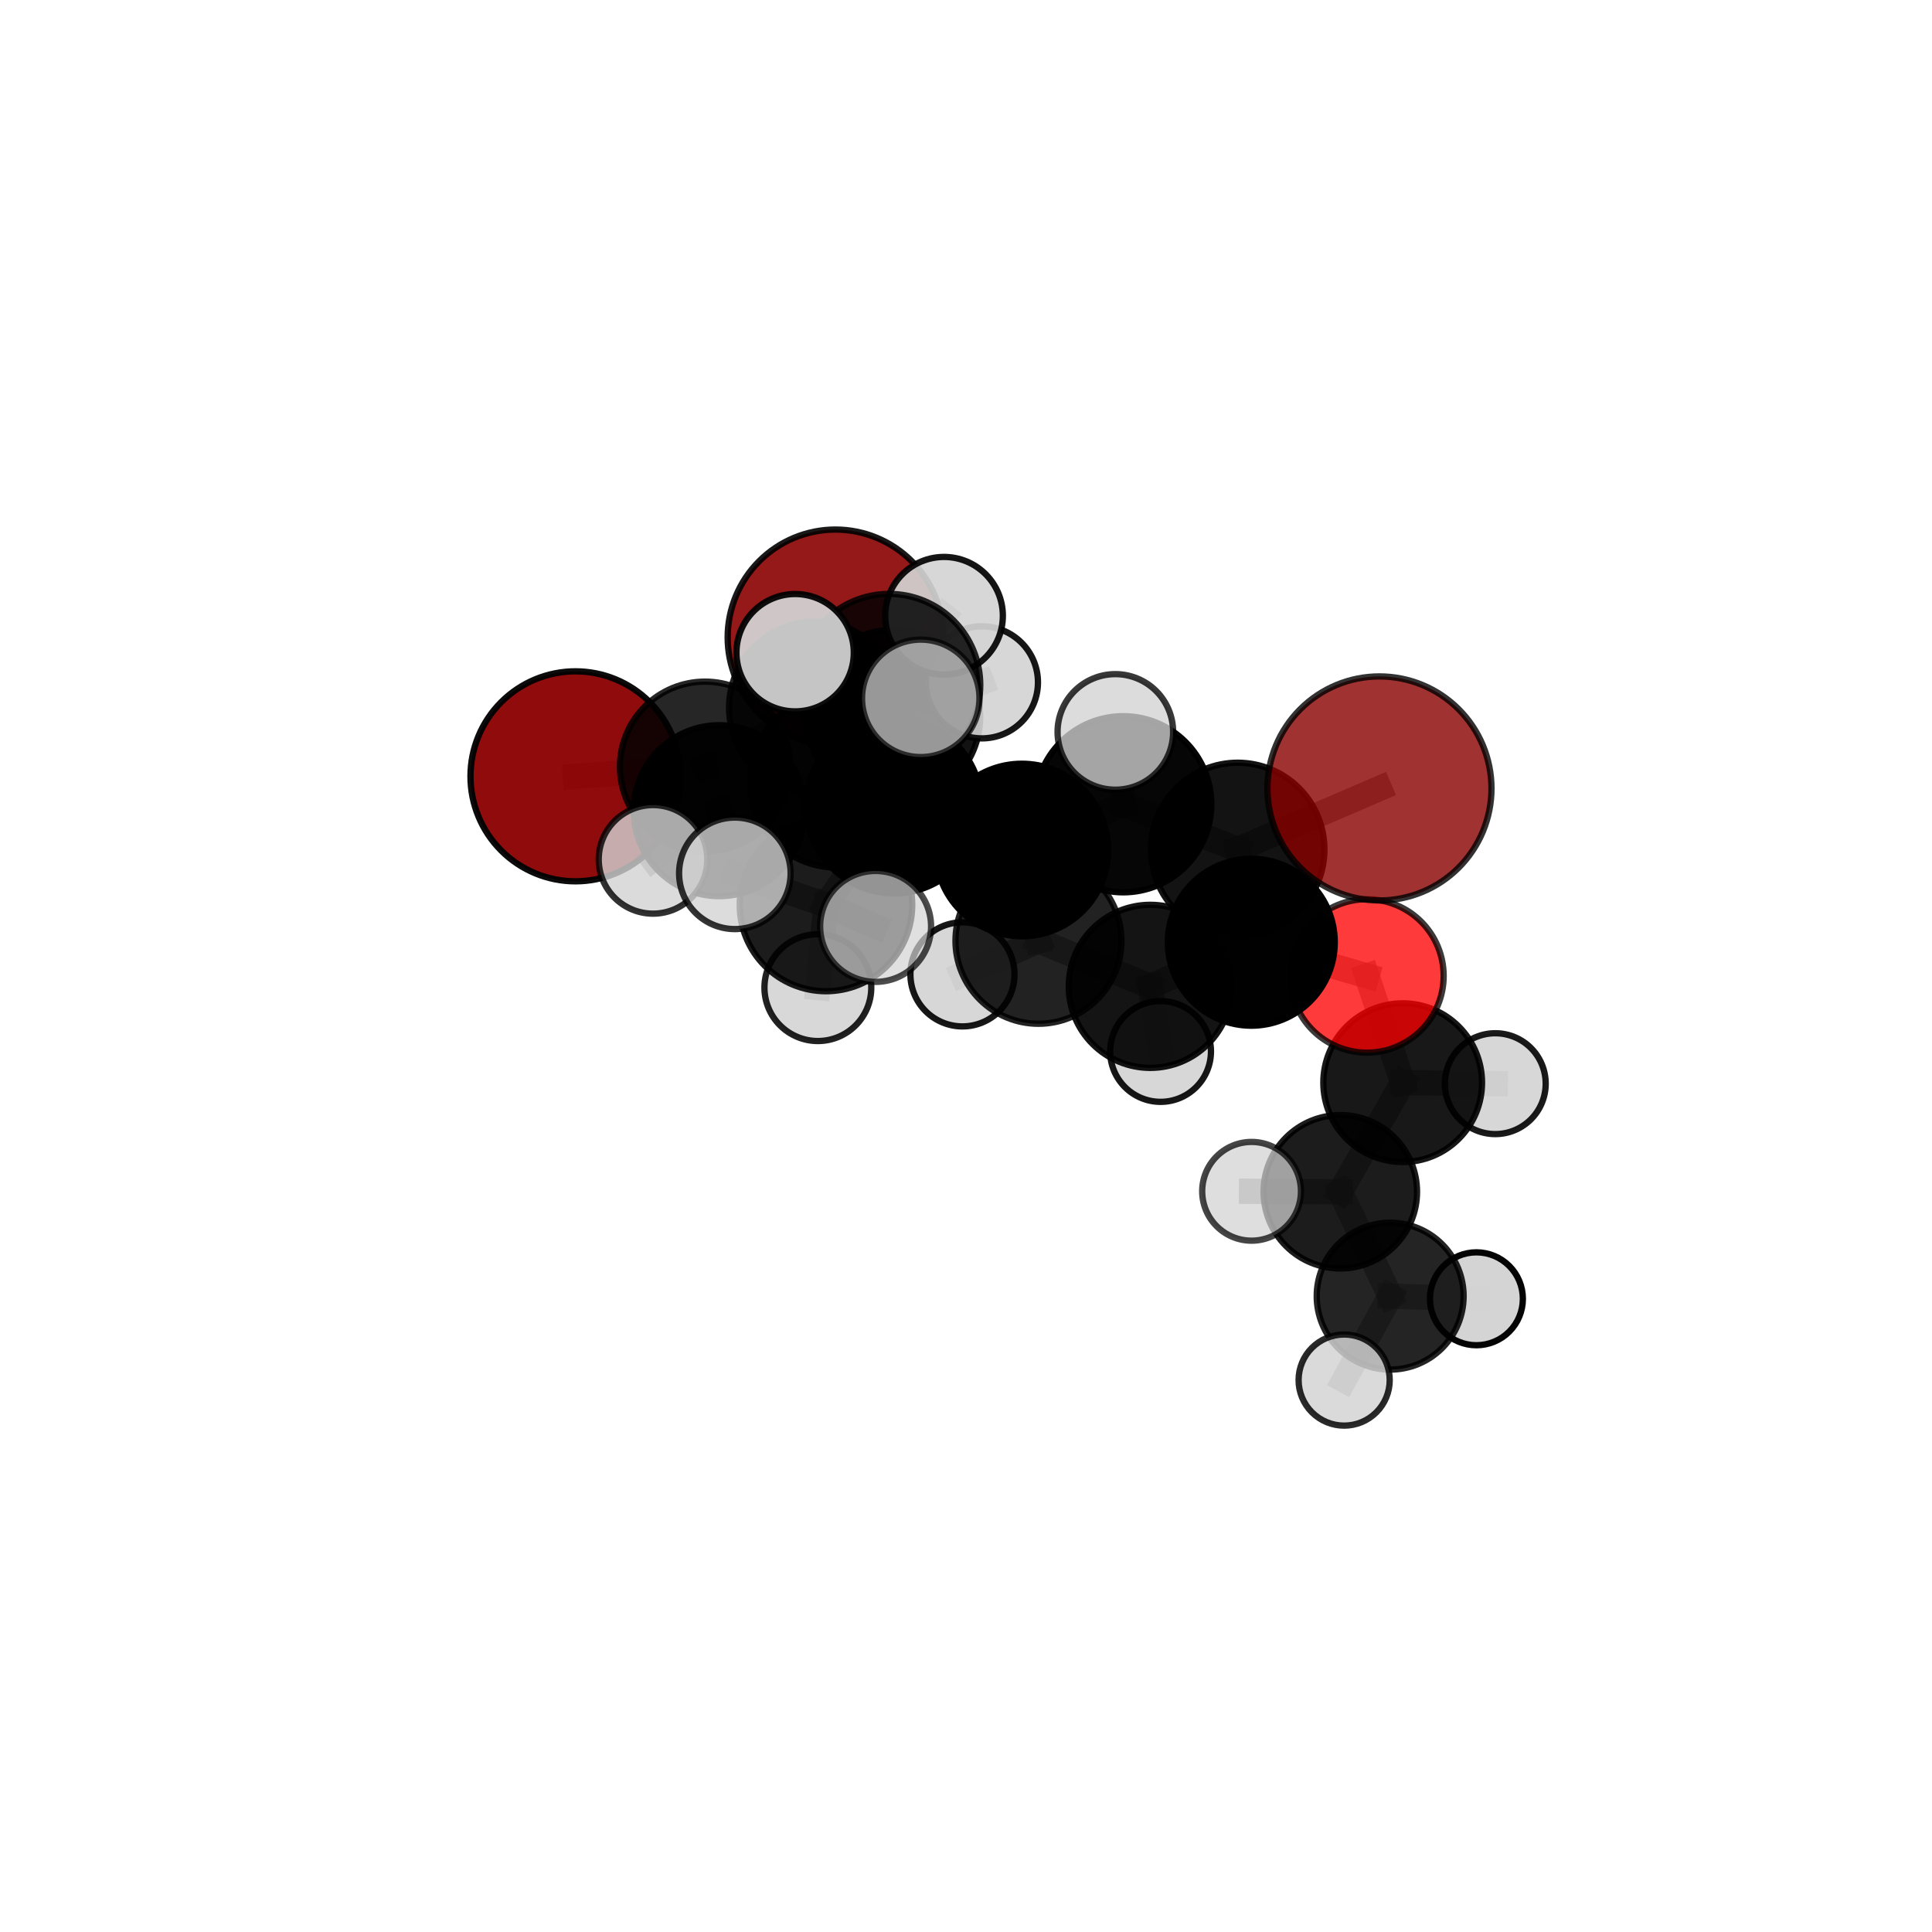 <?xml version="1.0" encoding="utf-8" standalone="no"?>
<!DOCTYPE svg PUBLIC "-//W3C//DTD SVG 1.1//EN"
  "http://www.w3.org/Graphics/SVG/1.1/DTD/svg11.dtd">
<svg xmlns:xlink="http://www.w3.org/1999/xlink" width="153pt" height="153pt" viewBox="0 0 153 153" xmlns="http://www.w3.org/2000/svg" version="1.1">
 <defs>
  <style type="text/css">*{stroke-linejoin: round; stroke-linecap: butt}</style>
 </defs>
 <g id="figure_1">
  <g id="patch_1">
   <path d="M 0 153 
L 153 153 
L 153 0 
L 0 0 
L 0 153 
z
" style="fill: none"/>
  </g>
  <g id="patch_2">
   <path d="M 7.2 145.8 
L 145.8 145.8 
L 145.8 7.2 
L 7.2 7.2 
L 7.2 145.8 
z
" style="fill: none"/>
  </g>
  <g id="axes_1">
   <g id="line2d_1">
    <path d="M 66.161 50.473 
L 64.545 56.032 
" clip-path="url(#pd4c3877bc3)" style="fill: none; stroke: #808080; stroke-opacity: 0.722; stroke-width: 2; stroke-linecap: square"/>
   </g>
   <g id="line2d_2">
    <path d="M 64.545 56.032 
L 55.831 60.714 
" clip-path="url(#pd4c3877bc3)" style="fill: none; stroke: #808080; stroke-opacity: 0.717; stroke-width: 2; stroke-linecap: square"/>
   </g>
   <g id="line2d_3">
    <path d="M 109.242 62.439 
L 98.016 67.27 
" clip-path="url(#pd4c3877bc3)" style="fill: none; stroke: #808080; stroke-opacity: 0.747; stroke-width: 2; stroke-linecap: square"/>
   </g>
   <g id="line2d_4">
    <path d="M 98.016 67.27 
L 99.094 74.617 
" clip-path="url(#pd4c3877bc3)" style="fill: none; stroke: #808080; stroke-opacity: 0.712; stroke-width: 2; stroke-linecap: square"/>
   </g>
   <g id="line2d_5">
    <path d="M 45.572 61.479 
L 55.831 60.714 
" clip-path="url(#pd4c3877bc3)" style="fill: none; stroke: #808080; stroke-opacity: 0.703; stroke-width: 2; stroke-linecap: square"/>
   </g>
   <g id="line2d_6">
    <path d="M 108.251 77.286 
L 99.094 74.617 
" clip-path="url(#pd4c3877bc3)" style="fill: none; stroke: #808080; stroke-opacity: 0.686; stroke-width: 2; stroke-linecap: square"/>
   </g>
   <g id="line2d_7">
    <path d="M 108.251 77.286 
L 111.082 85.739 
" clip-path="url(#pd4c3877bc3)" style="fill: none; stroke: #808080; stroke-opacity: 0.662; stroke-width: 2; stroke-linecap: square"/>
   </g>
   <g id="line2d_8">
    <path d="M 111.082 85.739 
L 106.142 94.379 
" clip-path="url(#pd4c3877bc3)" style="fill: none; stroke: #808080; stroke-opacity: 0.631; stroke-width: 2; stroke-linecap: square"/>
   </g>
   <g id="line2d_9">
    <path d="M 111.082 85.739 
L 118.415 85.818 
" clip-path="url(#pd4c3877bc3)" style="fill: none; stroke: #808080; stroke-opacity: 0.643; stroke-width: 2; stroke-linecap: square"/>
   </g>
   <g id="line2d_10">
    <path d="M 70.788 63.813 
L 80.925 67.314 
" clip-path="url(#pd4c3877bc3)" style="fill: none; stroke: #808080; stroke-opacity: 0.734; stroke-width: 2; stroke-linecap: square"/>
   </g>
   <g id="line2d_11">
    <path d="M 70.788 63.813 
L 66.219 61.839 
" clip-path="url(#pd4c3877bc3)" style="fill: none; stroke: #808080; stroke-opacity: 0.737; stroke-width: 2; stroke-linecap: square"/>
   </g>
   <g id="line2d_12">
    <path d="M 70.788 63.813 
L 70.412 54.249 
" clip-path="url(#pd4c3877bc3)" style="fill: none; stroke: #808080; stroke-opacity: 0.765; stroke-width: 2; stroke-linecap: square"/>
   </g>
   <g id="line2d_13">
    <path d="M 70.788 63.813 
L 65.411 71.667 
" clip-path="url(#pd4c3877bc3)" style="fill: none; stroke: #808080; stroke-opacity: 0.734; stroke-width: 2; stroke-linecap: square"/>
   </g>
   <g id="line2d_14">
    <path d="M 80.925 67.314 
L 88.951 63.691 
" clip-path="url(#pd4c3877bc3)" style="fill: none; stroke: #808080; stroke-opacity: 0.737; stroke-width: 2; stroke-linecap: square"/>
   </g>
   <g id="line2d_15">
    <path d="M 80.925 67.314 
L 82.239 74.503 
" clip-path="url(#pd4c3877bc3)" style="fill: none; stroke: #808080; stroke-opacity: 0.707; stroke-width: 2; stroke-linecap: square"/>
   </g>
   <g id="line2d_16">
    <path d="M 66.219 61.839 
L 56.958 64.199 
" clip-path="url(#pd4c3877bc3)" style="fill: none; stroke: #808080; stroke-opacity: 0.724; stroke-width: 2; stroke-linecap: square"/>
   </g>
   <g id="line2d_17">
    <path d="M 66.219 61.839 
L 70.739 56.764 
" clip-path="url(#pd4c3877bc3)" style="fill: none; stroke: #808080; stroke-opacity: 0.733; stroke-width: 2; stroke-linecap: square"/>
   </g>
   <g id="line2d_18">
    <path d="M 70.412 54.249 
L 62.969 51.689 
" clip-path="url(#pd4c3877bc3)" style="fill: none; stroke: #808080; stroke-opacity: 0.792; stroke-width: 2; stroke-linecap: square"/>
   </g>
   <g id="line2d_19">
    <path d="M 70.412 54.249 
L 72.918 55.303 
" clip-path="url(#pd4c3877bc3)" style="fill: none; stroke: #808080; stroke-opacity: 0.793; stroke-width: 2; stroke-linecap: square"/>
   </g>
   <g id="line2d_20">
    <path d="M 70.412 54.249 
L 74.761 48.764 
" clip-path="url(#pd4c3877bc3)" style="fill: none; stroke: #808080; stroke-opacity: 0.794; stroke-width: 2; stroke-linecap: square"/>
   </g>
   <g id="line2d_21">
    <path d="M 65.411 71.667 
L 58.195 69.161 
" clip-path="url(#pd4c3877bc3)" style="fill: none; stroke: #808080; stroke-opacity: 0.733; stroke-width: 2; stroke-linecap: square"/>
   </g>
   <g id="line2d_22">
    <path d="M 65.411 71.667 
L 64.769 78.212 
" clip-path="url(#pd4c3877bc3)" style="fill: none; stroke: #808080; stroke-opacity: 0.711; stroke-width: 2; stroke-linecap: square"/>
   </g>
   <g id="line2d_23">
    <path d="M 65.411 71.667 
L 69.341 73.364 
" clip-path="url(#pd4c3877bc3)" style="fill: none; stroke: #808080; stroke-opacity: 0.73; stroke-width: 2; stroke-linecap: square"/>
   </g>
   <g id="line2d_24">
    <path d="M 88.951 63.691 
L 98.016 67.27 
" clip-path="url(#pd4c3877bc3)" style="fill: none; stroke: #808080; stroke-opacity: 0.74; stroke-width: 2; stroke-linecap: square"/>
   </g>
   <g id="line2d_25">
    <path d="M 88.951 63.691 
L 88.327 57.962 
" clip-path="url(#pd4c3877bc3)" style="fill: none; stroke: #808080; stroke-opacity: 0.764; stroke-width: 2; stroke-linecap: square"/>
   </g>
   <g id="line2d_26">
    <path d="M 82.239 74.503 
L 91.095 78.111 
" clip-path="url(#pd4c3877bc3)" style="fill: none; stroke: #808080; stroke-opacity: 0.679; stroke-width: 2; stroke-linecap: square"/>
   </g>
   <g id="line2d_27">
    <path d="M 82.239 74.503 
L 76.219 77.163 
" clip-path="url(#pd4c3877bc3)" style="fill: none; stroke: #808080; stroke-opacity: 0.678; stroke-width: 2; stroke-linecap: square"/>
   </g>
   <g id="line2d_28">
    <path d="M 56.958 64.199 
L 55.831 60.714 
" clip-path="url(#pd4c3877bc3)" style="fill: none; stroke: #808080; stroke-opacity: 0.714; stroke-width: 2; stroke-linecap: square"/>
   </g>
   <g id="line2d_29">
    <path d="M 56.958 64.199 
L 51.715 68.055 
" clip-path="url(#pd4c3877bc3)" style="fill: none; stroke: #808080; stroke-opacity: 0.714; stroke-width: 2; stroke-linecap: square"/>
   </g>
   <g id="line2d_30">
    <path d="M 70.739 56.764 
L 64.545 56.032 
" clip-path="url(#pd4c3877bc3)" style="fill: none; stroke: #808080; stroke-opacity: 0.729; stroke-width: 2; stroke-linecap: square"/>
   </g>
   <g id="line2d_31">
    <path d="M 70.739 56.764 
L 77.761 54.037 
" clip-path="url(#pd4c3877bc3)" style="fill: none; stroke: #808080; stroke-opacity: 0.739; stroke-width: 2; stroke-linecap: square"/>
   </g>
   <g id="line2d_32">
    <path d="M 91.095 78.111 
L 99.094 74.617 
" clip-path="url(#pd4c3877bc3)" style="fill: none; stroke: #808080; stroke-opacity: 0.681; stroke-width: 2; stroke-linecap: square"/>
   </g>
   <g id="line2d_33">
    <path d="M 91.095 78.111 
L 91.909 83.268 
" clip-path="url(#pd4c3877bc3)" style="fill: none; stroke: #808080; stroke-opacity: 0.655; stroke-width: 2; stroke-linecap: square"/>
   </g>
   <g id="line2d_34">
    <path d="M 106.142 94.379 
L 110.09 102.646 
" clip-path="url(#pd4c3877bc3)" style="fill: none; stroke: #808080; stroke-opacity: 0.599; stroke-width: 2; stroke-linecap: square"/>
   </g>
   <g id="line2d_35">
    <path d="M 106.142 94.379 
L 99.115 94.342 
" clip-path="url(#pd4c3877bc3)" style="fill: none; stroke: #808080; stroke-opacity: 0.619; stroke-width: 2; stroke-linecap: square"/>
   </g>
   <g id="line2d_36">
    <path d="M 110.09 102.646 
L 106.447 109.291 
" clip-path="url(#pd4c3877bc3)" style="fill: none; stroke: #808080; stroke-opacity: 0.571; stroke-width: 2; stroke-linecap: square"/>
   </g>
   <g id="line2d_37">
    <path d="M 110.09 102.646 
L 116.922 102.854 
" clip-path="url(#pd4c3877bc3)" style="fill: none; stroke: #808080; stroke-opacity: 0.578; stroke-width: 2; stroke-linecap: square"/>
   </g>
   <g id="Path3DCollection_1">
    <path d="M 66.161 59.009 
C 68.425 59.009 70.596 58.11 72.197 56.509 
C 73.797 54.908 74.697 52.737 74.697 50.473 
C 74.697 48.21 73.797 46.038 72.197 44.438 
C 70.596 42.837 68.425 41.937 66.161 41.937 
C 63.897 41.937 61.726 42.837 60.125 44.438 
C 58.524 46.038 57.625 48.21 57.625 50.473 
C 57.625 52.737 58.524 54.908 60.125 56.509 
C 61.726 58.11 63.897 59.009 66.161 59.009 
z
" clip-path="url(#pd4c3877bc3)" style="fill: #8b0000; fill-opacity: 0.901; stroke: #000000; stroke-opacity: 0.901; stroke-width: 0.5"/>
    <path d="M 45.572 69.794 
C 47.778 69.794 49.893 68.918 51.452 67.359 
C 53.011 65.8 53.887 63.684 53.887 61.479 
C 53.887 59.274 53.011 57.159 51.452 55.6 
C 49.893 54.041 47.778 53.164 45.572 53.164 
C 43.367 53.164 41.252 54.041 39.693 55.6 
C 38.134 57.159 37.258 59.274 37.258 61.479 
C 37.258 63.684 38.134 65.8 39.693 67.359 
C 41.252 68.918 43.367 69.794 45.572 69.794 
z
" clip-path="url(#pd4c3877bc3)" style="fill: #8b0000; fill-opacity: 0.953; stroke: #000000; stroke-opacity: 0.953; stroke-width: 0.5"/>
    <path d="M 64.545 62.841 
C 66.351 62.841 68.082 62.124 69.359 60.847 
C 70.636 59.57 71.353 57.838 71.353 56.032 
C 71.353 54.227 70.636 52.495 69.359 51.218 
C 68.082 49.941 66.351 49.224 64.545 49.224 
C 62.739 49.224 61.007 49.941 59.731 51.218 
C 58.454 52.495 57.736 54.227 57.736 56.032 
C 57.736 57.838 58.454 59.57 59.731 60.847 
C 61.007 62.124 62.739 62.841 64.545 62.841 
z
" clip-path="url(#pd4c3877bc3)" style="fill-opacity: 0.867; stroke: #000000; stroke-opacity: 0.867; stroke-width: 0.5"/>
    <path d="M 55.831 67.45 
C 57.617 67.45 59.33 66.74 60.593 65.477 
C 61.856 64.214 62.566 62.501 62.566 60.714 
C 62.566 58.928 61.856 57.215 60.593 55.952 
C 59.33 54.689 57.617 53.979 55.831 53.979 
C 54.045 53.979 52.331 54.689 51.068 55.952 
C 49.805 57.215 49.096 58.928 49.096 60.714 
C 49.096 62.501 49.805 64.214 51.068 65.477 
C 52.331 66.74 54.045 67.45 55.831 67.45 
z
" clip-path="url(#pd4c3877bc3)" style="fill-opacity: 0.849; stroke: #000000; stroke-opacity: 0.849; stroke-width: 0.5"/>
    <path d="M 70.739 63.647 
C 72.565 63.647 74.316 62.922 75.606 61.631 
C 76.897 60.34 77.622 58.589 77.622 56.764 
C 77.622 54.938 76.897 53.187 75.606 51.897 
C 74.316 50.606 72.565 49.881 70.739 49.881 
C 68.914 49.881 67.163 50.606 65.872 51.897 
C 64.581 53.187 63.856 54.938 63.856 56.764 
C 63.856 58.589 64.581 60.34 65.872 61.631 
C 67.163 62.922 68.914 63.647 70.739 63.647 
z
" clip-path="url(#pd4c3877bc3)" style="fill-opacity: 0.928; stroke: #000000; stroke-opacity: 0.928; stroke-width: 0.5"/>
    <path d="M 77.761 58.474 
C 78.938 58.474 80.067 58.006 80.899 57.174 
C 81.731 56.342 82.199 55.213 82.199 54.037 
C 82.199 52.86 81.731 51.731 80.899 50.899 
C 80.067 50.067 78.938 49.599 77.761 49.599 
C 76.585 49.599 75.456 50.067 74.624 50.899 
C 73.792 51.731 73.324 52.86 73.324 54.037 
C 73.324 55.213 73.792 56.342 74.624 57.174 
C 75.456 58.006 76.585 58.474 77.761 58.474 
z
" clip-path="url(#pd4c3877bc3)" style="fill: #d3d3d3; fill-opacity: 0.908; stroke: #000000; stroke-opacity: 0.908; stroke-width: 0.5"/>
    <path d="M 91.909 87.258 
C 92.967 87.258 93.982 86.838 94.731 86.089 
C 95.479 85.341 95.899 84.326 95.899 83.268 
C 95.899 82.209 95.479 81.194 94.731 80.446 
C 93.982 79.697 92.967 79.277 91.909 79.277 
C 90.85 79.277 89.835 79.697 89.087 80.446 
C 88.339 81.194 87.918 82.209 87.918 83.268 
C 87.918 84.326 88.339 85.341 89.087 86.089 
C 89.835 86.838 90.85 87.258 91.909 87.258 
z
" clip-path="url(#pd4c3877bc3)" style="fill: #d3d3d3; fill-opacity: 0.914; stroke: #000000; stroke-opacity: 0.914; stroke-width: 0.5"/>
    <path d="M 116.922 106.533 
C 117.897 106.533 118.833 106.145 119.523 105.455 
C 120.213 104.765 120.6 103.83 120.6 102.854 
C 120.6 101.879 120.213 100.943 119.523 100.253 
C 118.833 99.563 117.897 99.175 116.922 99.175 
C 115.946 99.175 115.01 99.563 114.32 100.253 
C 113.631 100.943 113.243 101.879 113.243 102.854 
C 113.243 103.83 113.631 104.765 114.32 105.455 
C 115.01 106.145 115.946 106.533 116.922 106.533 
z
" clip-path="url(#pd4c3877bc3)" style="fill: #d3d3d3; fill-opacity: 0.984; stroke: #000000; stroke-opacity: 0.984; stroke-width: 0.5"/>
    <path d="M 76.219 81.284 
C 77.312 81.284 78.36 80.85 79.133 80.077 
C 79.906 79.304 80.34 78.256 80.34 77.163 
C 80.34 76.07 79.906 75.021 79.133 74.248 
C 78.36 73.476 77.312 73.041 76.219 73.041 
C 75.126 73.041 74.078 73.476 73.305 74.248 
C 72.532 75.021 72.098 76.07 72.098 77.163 
C 72.098 78.256 72.532 79.304 73.305 80.077 
C 74.078 80.85 75.126 81.284 76.219 81.284 
z
" clip-path="url(#pd4c3877bc3)" style="fill: #d3d3d3; fill-opacity: 0.908; stroke: #000000; stroke-opacity: 0.908; stroke-width: 0.5"/>
    <path d="M 56.958 70.969 
C 58.754 70.969 60.476 70.256 61.745 68.986 
C 63.015 67.717 63.728 65.995 63.728 64.199 
C 63.728 62.404 63.015 60.682 61.745 59.412 
C 60.476 58.143 58.754 57.429 56.958 57.429 
C 55.163 57.429 53.441 58.143 52.171 59.412 
C 50.902 60.682 50.189 62.404 50.189 64.199 
C 50.189 65.995 50.902 67.717 52.171 68.986 
C 53.441 70.256 55.163 70.969 56.958 70.969 
z
" clip-path="url(#pd4c3877bc3)" style="fill-opacity: 0.936; stroke: #000000; stroke-opacity: 0.936; stroke-width: 0.5"/>
    <path d="M 118.415 89.811 
C 119.474 89.811 120.49 89.39 121.239 88.641 
C 121.987 87.892 122.408 86.877 122.408 85.818 
C 122.408 84.759 121.987 83.743 121.239 82.994 
C 120.49 82.245 119.474 81.825 118.415 81.825 
C 117.356 81.825 116.34 82.245 115.592 82.994 
C 114.843 83.743 114.422 84.759 114.422 85.818 
C 114.422 86.877 114.843 87.892 115.592 88.641 
C 116.34 89.39 117.356 89.811 118.415 89.811 
z
" clip-path="url(#pd4c3877bc3)" style="fill: #d3d3d3; fill-opacity: 0.896; stroke: #000000; stroke-opacity: 0.896; stroke-width: 0.5"/>
    <path d="M 110.09 108.462 
C 111.633 108.462 113.113 107.849 114.203 106.759 
C 115.294 105.668 115.907 104.188 115.907 102.646 
C 115.907 101.103 115.294 99.623 114.203 98.533 
C 113.113 97.442 111.633 96.829 110.09 96.829 
C 108.548 96.829 107.068 97.442 105.977 98.533 
C 104.887 99.623 104.274 101.103 104.274 102.646 
C 104.274 104.188 104.887 105.668 105.977 106.759 
C 107.068 107.849 108.548 108.462 110.09 108.462 
z
" clip-path="url(#pd4c3877bc3)" style="fill-opacity: 0.859; stroke: #000000; stroke-opacity: 0.859; stroke-width: 0.5"/>
    <path d="M 91.095 84.569 
C 92.808 84.569 94.45 83.888 95.661 82.677 
C 96.872 81.466 97.553 79.824 97.553 78.111 
C 97.553 76.399 96.872 74.756 95.661 73.545 
C 94.45 72.334 92.808 71.654 91.095 71.654 
C 89.383 71.654 87.74 72.334 86.529 73.545 
C 85.318 74.756 84.638 76.399 84.638 78.111 
C 84.638 79.824 85.318 81.466 86.529 82.677 
C 87.74 83.888 89.383 84.569 91.095 84.569 
z
" clip-path="url(#pd4c3877bc3)" style="fill-opacity: 0.918; stroke: #000000; stroke-opacity: 0.918; stroke-width: 0.5"/>
    <path d="M 106.447 112.899 
C 107.404 112.899 108.322 112.519 108.998 111.842 
C 109.675 111.165 110.055 110.248 110.055 109.291 
C 110.055 108.334 109.675 107.416 108.998 106.739 
C 108.322 106.063 107.404 105.682 106.447 105.682 
C 105.49 105.682 104.572 106.063 103.895 106.739 
C 103.219 107.416 102.839 108.334 102.839 109.291 
C 102.839 110.248 103.219 111.165 103.895 111.842 
C 104.572 112.519 105.49 112.899 106.447 112.899 
z
" clip-path="url(#pd4c3877bc3)" style="fill: #d3d3d3; fill-opacity: 0.838; stroke: #000000; stroke-opacity: 0.838; stroke-width: 0.5"/>
    <path d="M 111.082 92.023 
C 112.748 92.023 114.347 91.361 115.525 90.183 
C 116.703 89.004 117.366 87.406 117.366 85.739 
C 117.366 84.073 116.703 82.474 115.525 81.296 
C 114.347 80.117 112.748 79.455 111.082 79.455 
C 109.415 79.455 107.817 80.117 106.638 81.296 
C 105.46 82.474 104.798 84.073 104.798 85.739 
C 104.798 87.406 105.46 89.004 106.638 90.183 
C 107.817 91.361 109.415 92.023 111.082 92.023 
z
" clip-path="url(#pd4c3877bc3)" style="fill-opacity: 0.904; stroke: #000000; stroke-opacity: 0.904; stroke-width: 0.5"/>
    <path d="M 66.219 68.701 
C 68.038 68.701 69.784 67.978 71.07 66.691 
C 72.357 65.404 73.08 63.659 73.08 61.839 
C 73.08 60.02 72.357 58.275 71.07 56.988 
C 69.784 55.701 68.038 54.978 66.219 54.978 
C 64.399 54.978 62.654 55.701 61.367 56.988 
C 60.08 58.275 59.358 60.02 59.358 61.839 
C 59.358 63.659 60.08 65.404 61.367 66.691 
C 62.654 67.978 64.399 68.701 66.219 68.701 
z
" clip-path="url(#pd4c3877bc3)" style="fill-opacity: 0.915; stroke: #000000; stroke-opacity: 0.915; stroke-width: 0.5"/>
    <path d="M 106.142 100.454 
C 107.754 100.454 109.299 99.814 110.438 98.675 
C 111.578 97.536 112.218 95.99 112.218 94.379 
C 112.218 92.768 111.578 91.222 110.438 90.083 
C 109.299 88.944 107.754 88.304 106.142 88.304 
C 104.531 88.304 102.986 88.944 101.847 90.083 
C 100.707 91.222 100.067 92.768 100.067 94.379 
C 100.067 95.99 100.707 97.536 101.847 98.675 
C 102.986 99.814 104.531 100.454 106.142 100.454 
z
" clip-path="url(#pd4c3877bc3)" style="fill-opacity: 0.89; stroke: #000000; stroke-opacity: 0.89; stroke-width: 0.5"/>
    <path d="M 82.239 81.075 
C 83.982 81.075 85.653 80.382 86.886 79.15 
C 88.118 77.918 88.811 76.246 88.811 74.503 
C 88.811 72.76 88.118 71.088 86.886 69.856 
C 85.653 68.624 83.982 67.931 82.239 67.931 
C 80.496 67.931 78.824 68.624 77.592 69.856 
C 76.359 71.088 75.667 72.76 75.667 74.503 
C 75.667 76.246 76.359 77.918 77.592 79.15 
C 78.824 80.382 80.496 81.075 82.239 81.075 
z
" clip-path="url(#pd4c3877bc3)" style="fill-opacity: 0.866; stroke: #000000; stroke-opacity: 0.866; stroke-width: 0.5"/>
    <path d="M 51.715 72.355 
C 52.855 72.355 53.949 71.902 54.755 71.095 
C 55.562 70.289 56.015 69.195 56.015 68.055 
C 56.015 66.914 55.562 65.82 54.755 65.014 
C 53.949 64.208 52.855 63.755 51.715 63.755 
C 50.574 63.755 49.48 64.208 48.674 65.014 
C 47.868 65.82 47.414 66.914 47.414 68.055 
C 47.414 69.195 47.868 70.289 48.674 71.095 
C 49.48 71.902 50.574 72.355 51.715 72.355 
z
" clip-path="url(#pd4c3877bc3)" style="fill: #d3d3d3; fill-opacity: 0.807; stroke: #000000; stroke-opacity: 0.807; stroke-width: 0.5"/>
    <path d="M 108.251 83.362 
C 109.862 83.362 111.408 82.722 112.547 81.582 
C 113.686 80.443 114.327 78.898 114.327 77.286 
C 114.327 75.675 113.686 74.129 112.547 72.99 
C 111.408 71.851 109.862 71.211 108.251 71.211 
C 106.64 71.211 105.094 71.851 103.955 72.99 
C 102.816 74.129 102.175 75.675 102.175 77.286 
C 102.175 78.898 102.816 80.443 103.955 81.582 
C 105.094 82.722 106.64 83.362 108.251 83.362 
z
" clip-path="url(#pd4c3877bc3)" style="fill: #ff0000; fill-opacity: 0.77; stroke: #000000; stroke-opacity: 0.77; stroke-width: 0.5"/>
    <path d="M 99.115 98.252 
C 100.152 98.252 101.147 97.84 101.88 97.106 
C 102.613 96.373 103.025 95.379 103.025 94.342 
C 103.025 93.305 102.613 92.31 101.88 91.577 
C 101.147 90.844 100.152 90.432 99.115 90.432 
C 98.078 90.432 97.084 90.844 96.351 91.577 
C 95.617 92.31 95.205 93.305 95.205 94.342 
C 95.205 95.379 95.617 96.373 96.351 97.106 
C 97.084 97.84 98.078 98.252 99.115 98.252 
z
" clip-path="url(#pd4c3877bc3)" style="fill: #d3d3d3; fill-opacity: 0.727; stroke: #000000; stroke-opacity: 0.727; stroke-width: 0.5"/>
    <path d="M 99.094 81.227 
C 100.847 81.227 102.528 80.53 103.767 79.291 
C 105.007 78.051 105.703 76.37 105.703 74.617 
C 105.703 72.865 105.007 71.183 103.767 69.944 
C 102.528 68.704 100.847 68.008 99.094 68.008 
C 97.341 68.008 95.66 68.704 94.42 69.944 
C 93.181 71.183 92.485 72.865 92.485 74.617 
C 92.485 76.37 93.181 78.051 94.42 79.291 
C 95.66 80.53 97.341 81.227 99.094 81.227 
z
" clip-path="url(#pd4c3877bc3)" style="fill-opacity: 0.996; stroke: #000000; stroke-opacity: 0.996; stroke-width: 0.5"/>
    <path d="M 80.925 74.145 
C 82.737 74.145 84.475 73.425 85.756 72.144 
C 87.037 70.863 87.757 69.125 87.757 67.314 
C 87.757 65.502 87.037 63.764 85.756 62.483 
C 84.475 61.202 82.737 60.482 80.925 60.482 
C 79.113 60.482 77.376 61.202 76.095 62.483 
C 74.814 63.764 74.094 65.502 74.094 67.314 
C 74.094 69.125 74.814 70.863 76.095 72.144 
C 77.376 73.425 79.113 74.145 80.925 74.145 
z
" clip-path="url(#pd4c3877bc3)" style="fill-opacity: 0.997; stroke: #000000; stroke-opacity: 0.997; stroke-width: 0.5"/>
    <path d="M 70.788 70.749 
C 72.627 70.749 74.392 70.018 75.692 68.718 
C 76.993 67.417 77.724 65.653 77.724 63.813 
C 77.724 61.974 76.993 60.21 75.692 58.909 
C 74.392 57.609 72.627 56.878 70.788 56.878 
C 68.949 56.878 67.185 57.609 65.884 58.909 
C 64.583 60.21 63.853 61.974 63.853 63.813 
C 63.853 65.653 64.583 67.417 65.884 68.718 
C 67.185 70.018 68.949 70.749 70.788 70.749 
z
" clip-path="url(#pd4c3877bc3)" style="stroke: #000000; stroke-width: 0.5"/>
    <path d="M 98.016 74.139 
C 99.838 74.139 101.585 73.415 102.873 72.127 
C 104.161 70.839 104.885 69.092 104.885 67.27 
C 104.885 65.448 104.161 63.701 102.873 62.413 
C 101.585 61.125 99.838 60.401 98.016 60.401 
C 96.194 60.401 94.447 61.125 93.159 62.413 
C 91.87 63.701 91.147 65.448 91.147 67.27 
C 91.147 69.092 91.87 70.839 93.159 72.127 
C 94.447 73.415 96.194 74.139 98.016 74.139 
z
" clip-path="url(#pd4c3877bc3)" style="fill-opacity: 0.924; stroke: #000000; stroke-opacity: 0.924; stroke-width: 0.5"/>
    <path d="M 64.769 82.442 
C 65.891 82.442 66.967 81.996 67.76 81.203 
C 68.553 80.41 68.999 79.334 68.999 78.212 
C 68.999 77.09 68.553 76.014 67.76 75.221 
C 66.967 74.427 65.891 73.982 64.769 73.982 
C 63.647 73.982 62.571 74.427 61.777 75.221 
C 60.984 76.014 60.538 77.09 60.538 78.212 
C 60.538 79.334 60.984 80.41 61.777 81.203 
C 62.571 81.996 63.647 82.442 64.769 82.442 
z
" clip-path="url(#pd4c3877bc3)" style="fill: #d3d3d3; fill-opacity: 0.868; stroke: #000000; stroke-opacity: 0.868; stroke-width: 0.5"/>
    <path d="M 74.761 53.422 
C 75.996 53.422 77.181 52.931 78.054 52.058 
C 78.928 51.184 79.419 49.999 79.419 48.764 
C 79.419 47.528 78.928 46.343 78.054 45.47 
C 77.181 44.596 75.996 44.105 74.761 44.105 
C 73.525 44.105 72.34 44.596 71.467 45.47 
C 70.593 46.343 70.102 47.528 70.102 48.764 
C 70.102 49.999 70.593 51.184 71.467 52.058 
C 72.34 52.931 73.525 53.422 74.761 53.422 
z
" clip-path="url(#pd4c3877bc3)" style="fill: #d3d3d3; fill-opacity: 0.917; stroke: #000000; stroke-opacity: 0.917; stroke-width: 0.5"/>
    <path d="M 88.951 70.666 
C 90.801 70.666 92.575 69.931 93.883 68.623 
C 95.191 67.315 95.926 65.541 95.926 63.691 
C 95.926 61.841 95.191 60.067 93.883 58.759 
C 92.575 57.451 90.801 56.717 88.951 56.717 
C 87.101 56.717 85.327 57.451 84.019 58.759 
C 82.711 60.067 81.976 61.841 81.976 63.691 
C 81.976 65.541 82.711 67.315 84.019 68.623 
C 85.327 69.931 87.101 70.666 88.951 70.666 
z
" clip-path="url(#pd4c3877bc3)" style="fill-opacity: 0.974; stroke: #000000; stroke-opacity: 0.974; stroke-width: 0.5"/>
    <path d="M 65.411 78.498 
C 67.222 78.498 68.96 77.779 70.241 76.498 
C 71.522 75.217 72.242 73.479 72.242 71.667 
C 72.242 69.856 71.522 68.118 70.241 66.837 
C 68.96 65.556 67.222 64.836 65.411 64.836 
C 63.599 64.836 61.861 65.556 60.58 66.837 
C 59.299 68.118 58.58 69.856 58.58 71.667 
C 58.58 73.479 59.299 75.217 60.58 76.498 
C 61.861 77.779 63.599 78.498 65.411 78.498 
z
" clip-path="url(#pd4c3877bc3)" style="fill-opacity: 0.889; stroke: #000000; stroke-opacity: 0.889; stroke-width: 0.5"/>
    <path d="M 70.412 61.466 
C 72.326 61.466 74.162 60.705 75.515 59.352 
C 76.869 57.999 77.629 56.163 77.629 54.249 
C 77.629 52.335 76.869 50.5 75.515 49.146 
C 74.162 47.793 72.326 47.033 70.412 47.033 
C 68.498 47.033 66.663 47.793 65.309 49.146 
C 63.956 50.5 63.196 52.335 63.196 54.249 
C 63.196 56.163 63.956 57.999 65.309 59.352 
C 66.663 60.705 68.498 61.466 70.412 61.466 
z
" clip-path="url(#pd4c3877bc3)" style="fill-opacity: 0.837; stroke: #000000; stroke-opacity: 0.837; stroke-width: 0.5"/>
    <path d="M 62.969 56.336 
C 64.201 56.336 65.383 55.846 66.254 54.974 
C 67.126 54.103 67.615 52.921 67.615 51.689 
C 67.615 50.456 67.126 49.274 66.254 48.403 
C 65.383 47.531 64.201 47.042 62.969 47.042 
C 61.736 47.042 60.554 47.531 59.683 48.403 
C 58.811 49.274 58.322 50.456 58.322 51.689 
C 58.322 52.921 58.811 54.103 59.683 54.974 
C 60.554 55.846 61.736 56.336 62.969 56.336 
z
" clip-path="url(#pd4c3877bc3)" style="fill: #d3d3d3; fill-opacity: 0.931; stroke: #000000; stroke-opacity: 0.931; stroke-width: 0.5"/>
    <path d="M 109.242 71.31 
C 111.595 71.31 113.852 70.375 115.515 68.712 
C 117.179 67.048 118.114 64.791 118.114 62.439 
C 118.114 60.086 117.179 57.829 115.515 56.166 
C 113.852 54.502 111.595 53.567 109.242 53.567 
C 106.89 53.567 104.633 54.502 102.969 56.166 
C 101.306 57.829 100.371 60.086 100.371 62.439 
C 100.371 64.791 101.306 67.048 102.969 68.712 
C 104.633 70.375 106.89 71.31 109.242 71.31 
z
" clip-path="url(#pd4c3877bc3)" style="fill: #8b0000; fill-opacity: 0.801; stroke: #000000; stroke-opacity: 0.801; stroke-width: 0.5"/>
    <path d="M 58.195 73.577 
C 59.366 73.577 60.489 73.112 61.317 72.284 
C 62.145 71.456 62.611 70.333 62.611 69.161 
C 62.611 67.99 62.145 66.867 61.317 66.039 
C 60.489 65.211 59.366 64.746 58.195 64.746 
C 57.024 64.746 55.901 65.211 55.072 66.039 
C 54.244 66.867 53.779 67.99 53.779 69.161 
C 53.779 70.333 54.244 71.456 55.072 72.284 
C 55.901 73.112 57.024 73.577 58.195 73.577 
z
" clip-path="url(#pd4c3877bc3)" style="fill: #d3d3d3; fill-opacity: 0.8; stroke: #000000; stroke-opacity: 0.8; stroke-width: 0.5"/>
    <path d="M 88.327 62.538 
C 89.54 62.538 90.704 62.056 91.563 61.198 
C 92.421 60.34 92.903 59.176 92.903 57.962 
C 92.903 56.749 92.421 55.585 91.563 54.726 
C 90.704 53.868 89.54 53.386 88.327 53.386 
C 87.113 53.386 85.949 53.868 85.091 54.726 
C 84.233 55.585 83.751 56.749 83.751 57.962 
C 83.751 59.176 84.233 60.34 85.091 61.198 
C 85.949 62.056 87.113 62.538 88.327 62.538 
z
" clip-path="url(#pd4c3877bc3)" style="fill: #d3d3d3; fill-opacity: 0.778; stroke: #000000; stroke-opacity: 0.778; stroke-width: 0.5"/>
    <path d="M 69.341 77.757 
C 70.506 77.757 71.624 77.294 72.447 76.47 
C 73.271 75.647 73.734 74.529 73.734 73.364 
C 73.734 72.199 73.271 71.082 72.447 70.258 
C 71.624 69.435 70.506 68.972 69.341 68.972 
C 68.176 68.972 67.059 69.435 66.235 70.258 
C 65.412 71.082 64.949 72.199 64.949 73.364 
C 64.949 74.529 65.412 75.647 66.235 76.47 
C 67.059 77.294 68.176 77.757 69.341 77.757 
z
" clip-path="url(#pd4c3877bc3)" style="fill: #d3d3d3; fill-opacity: 0.7; stroke: #000000; stroke-opacity: 0.7; stroke-width: 0.5"/>
    <path d="M 72.918 59.953 
C 74.151 59.953 75.334 59.463 76.206 58.591 
C 77.078 57.719 77.568 56.536 77.568 55.303 
C 77.568 54.07 77.078 52.887 76.206 52.015 
C 75.334 51.143 74.151 50.653 72.918 50.653 
C 71.685 50.653 70.502 51.143 69.63 52.015 
C 68.758 52.887 68.268 54.07 68.268 55.303 
C 68.268 56.536 68.758 57.719 69.63 58.591 
C 70.502 59.463 71.685 59.953 72.918 59.953 
z
" clip-path="url(#pd4c3877bc3)" style="fill: #d3d3d3; fill-opacity: 0.718; stroke: #000000; stroke-opacity: 0.718; stroke-width: 0.5"/>
   </g>
  </g>
 </g>
 <defs>
  <clipPath id="pd4c3877bc3">
   <rect x="7.2" y="7.2" width="138.6" height="138.6"/>
  </clipPath>
 </defs>
</svg>
